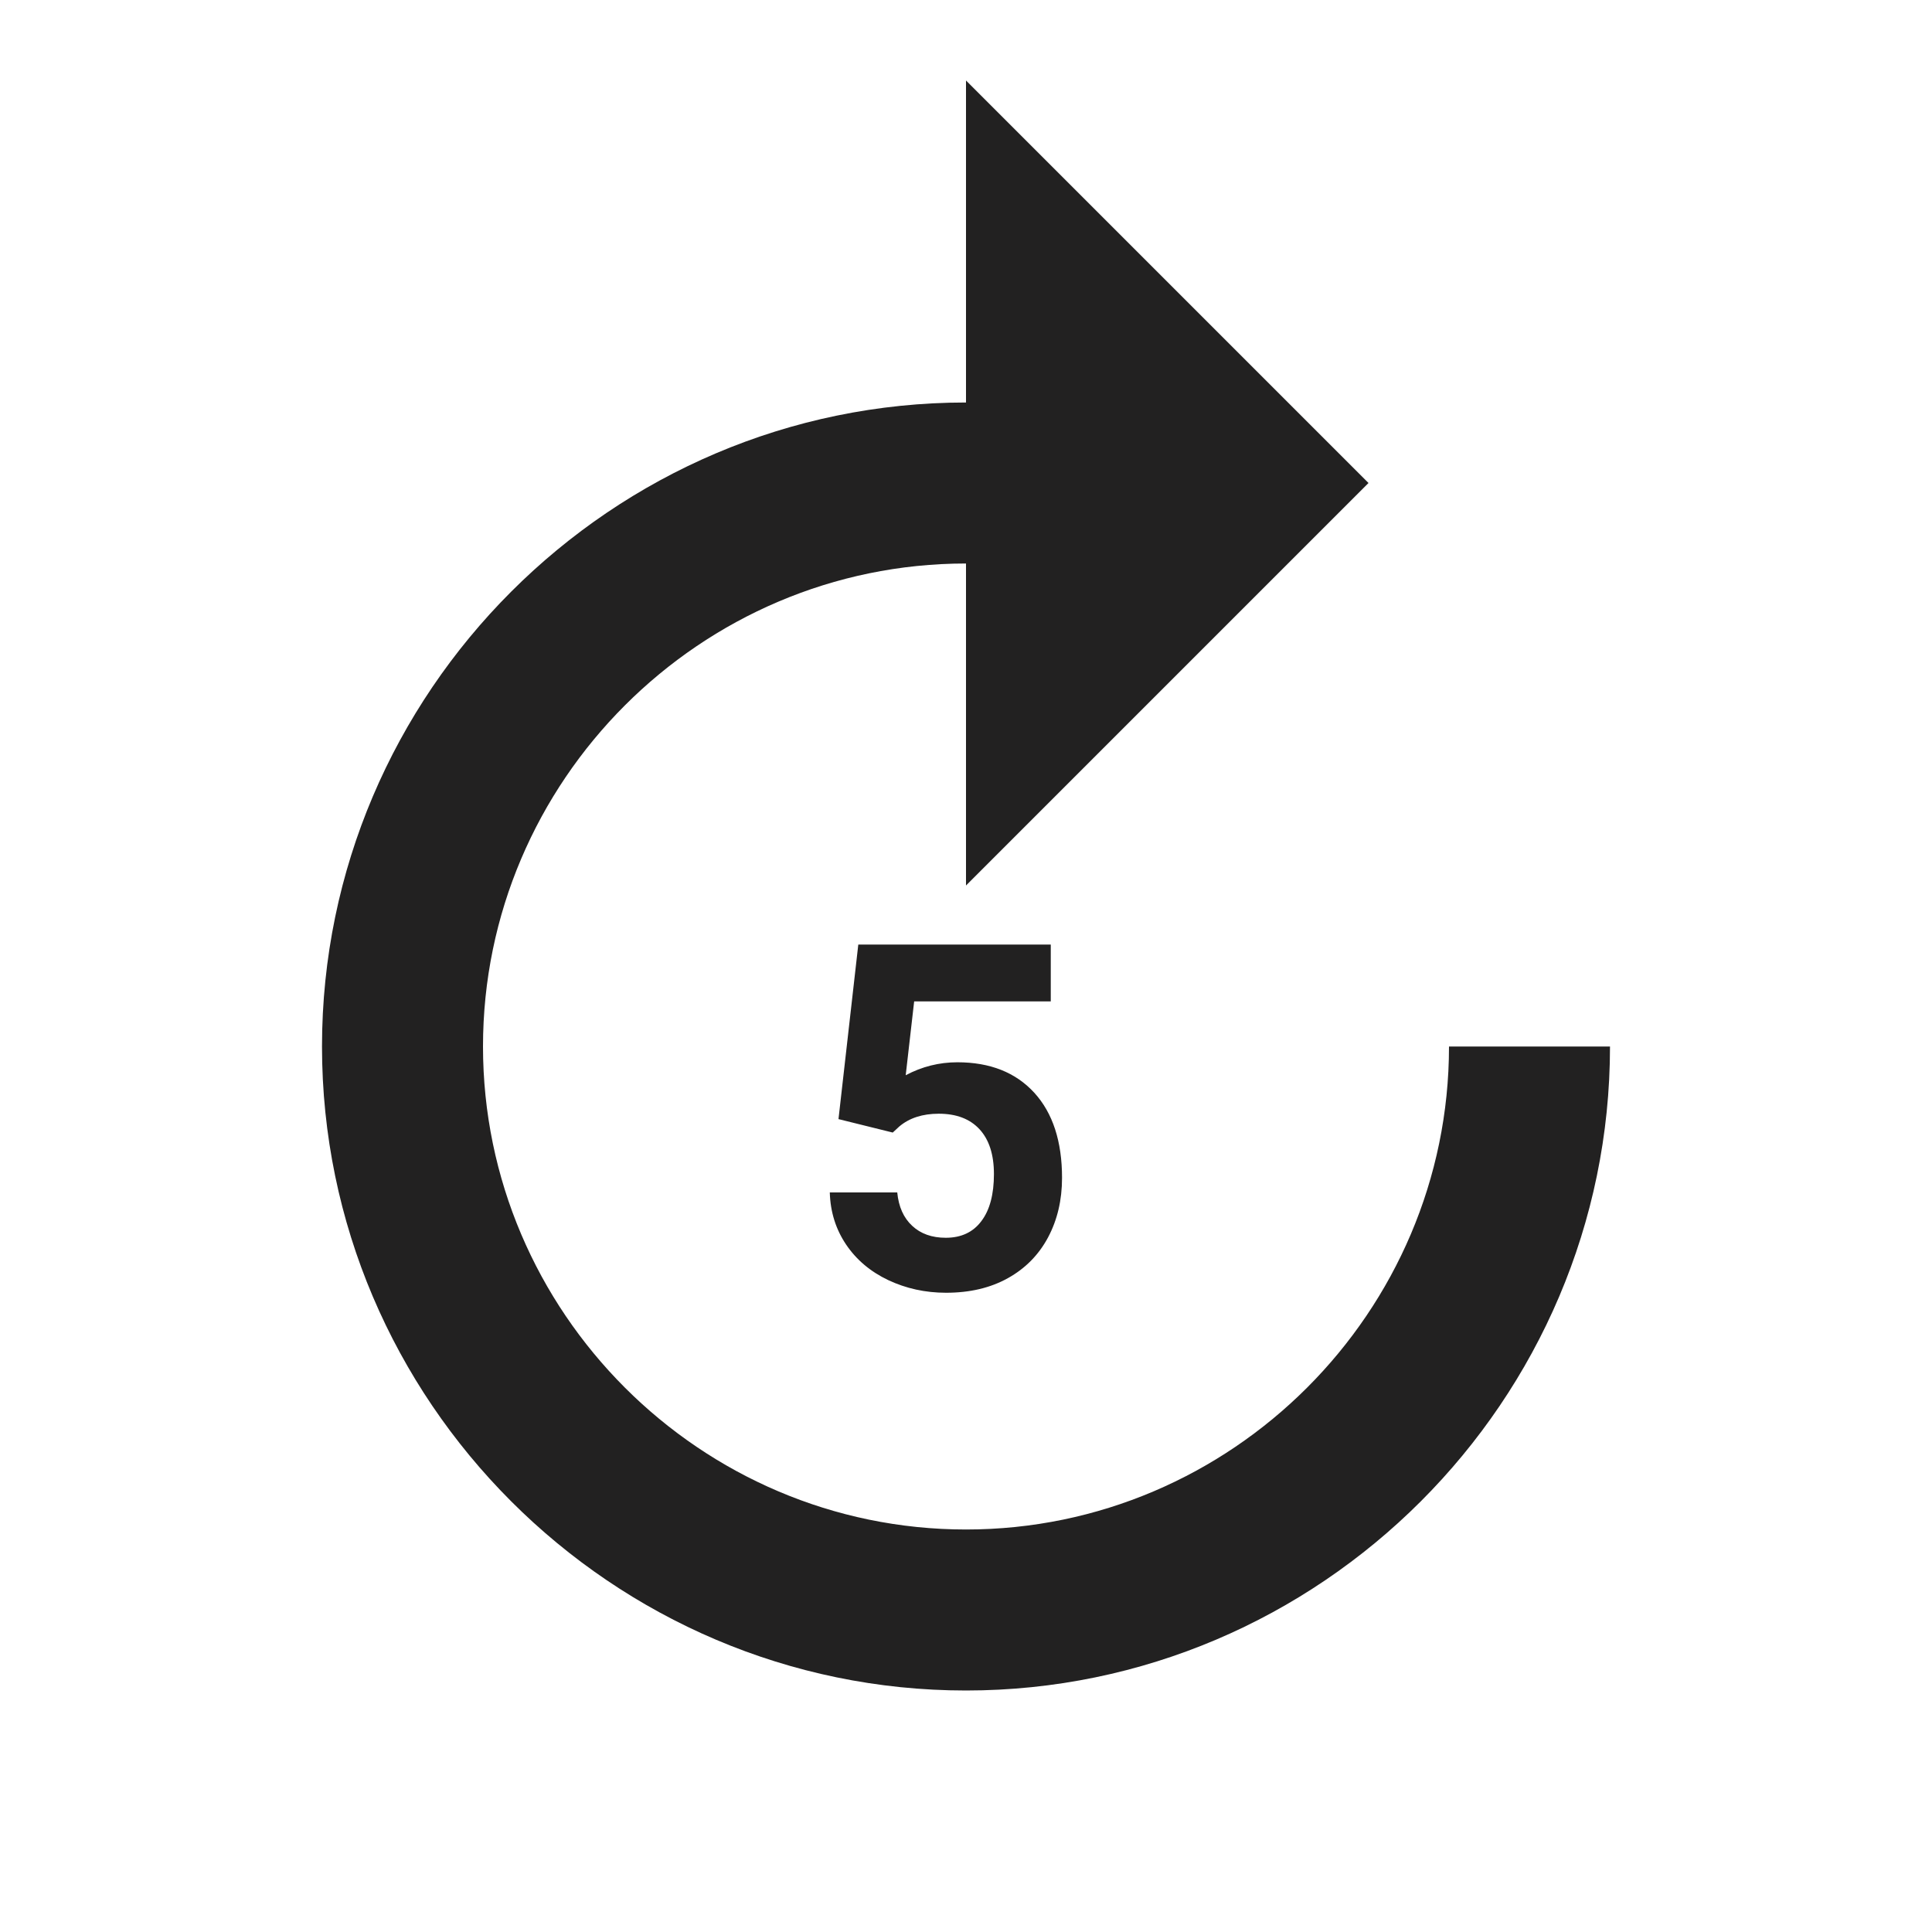 <?xml version="1.0" encoding="UTF-8"?>
<svg width="24px" height="24px" viewBox="0 0 24 24" version="1.1" xmlns="http://www.w3.org/2000/svg" xmlns:xlink="http://www.w3.org/1999/xlink">
    <!-- Generator: Sketch 46.2 (44496) - http://www.bohemiancoding.com/sketch -->
    <title>ic_forward_5_dk</title>
    <desc>Created with Sketch.</desc>
    <defs>
        <polygon id="path-1" points="24 24 0 24 0 0 24 0"></polygon>
    </defs>
    <g id="Symbols" stroke="none" stroke-width="1" fill="none" fill-rule="evenodd">
        <g id="ic_forward_5_dk">
            <g id="ic_forward_5">
                <g id="Icon-24px">
                    <mask id="mask-2" fill="white">
                        <use xlink:href="#path-1"></use>
                    </mask>
                    <g id="a"></g>
                    <path d="M4,13 C4,17.4 7.6,21 12,21 C16.4,21 20,17.4 20,13 L18,13 C18,16.3 15.3,19 12,19 C8.7,19 6,16.3 6,13 C6,9.7 8.7,7 12,7 L12,11 L17,6 L12,1 L12,5 C7.6,5 4,8.6 4,13 L4,13 Z M10.416,13.902 L10.662,11.734 L13.053,11.734 L13.053,12.44 L11.356,12.44 L11.251,13.357 C11.452,13.25 11.666,13.196 11.893,13.196 C12.299,13.196 12.617,13.322 12.848,13.574 C13.078,13.826 13.193,14.179 13.193,14.632 C13.193,14.907 13.135,15.154 13.019,15.372 C12.903,15.589 12.736,15.758 12.52,15.878 C12.303,15.999 12.047,16.059 11.752,16.059 C11.494,16.059 11.255,16.006 11.034,15.902 C10.813,15.797 10.639,15.65 10.511,15.461 C10.383,15.271 10.315,15.056 10.308,14.813 L11.146,14.813 C11.163,14.991 11.225,15.129 11.332,15.228 C11.438,15.327 11.577,15.376 11.749,15.376 C11.94,15.376 12.088,15.307 12.191,15.169 C12.295,15.032 12.347,14.837 12.347,14.585 C12.347,14.343 12.287,14.157 12.168,14.028 C12.049,13.899 11.88,13.835 11.661,13.835 C11.46,13.835 11.297,13.888 11.172,13.993 L11.09,14.069 L10.416,13.902 Z" id="Shape" fill="#222121" mask="url(#mask-2)"></path>
                </g>
            </g>
        </g>
    </g>
</svg>